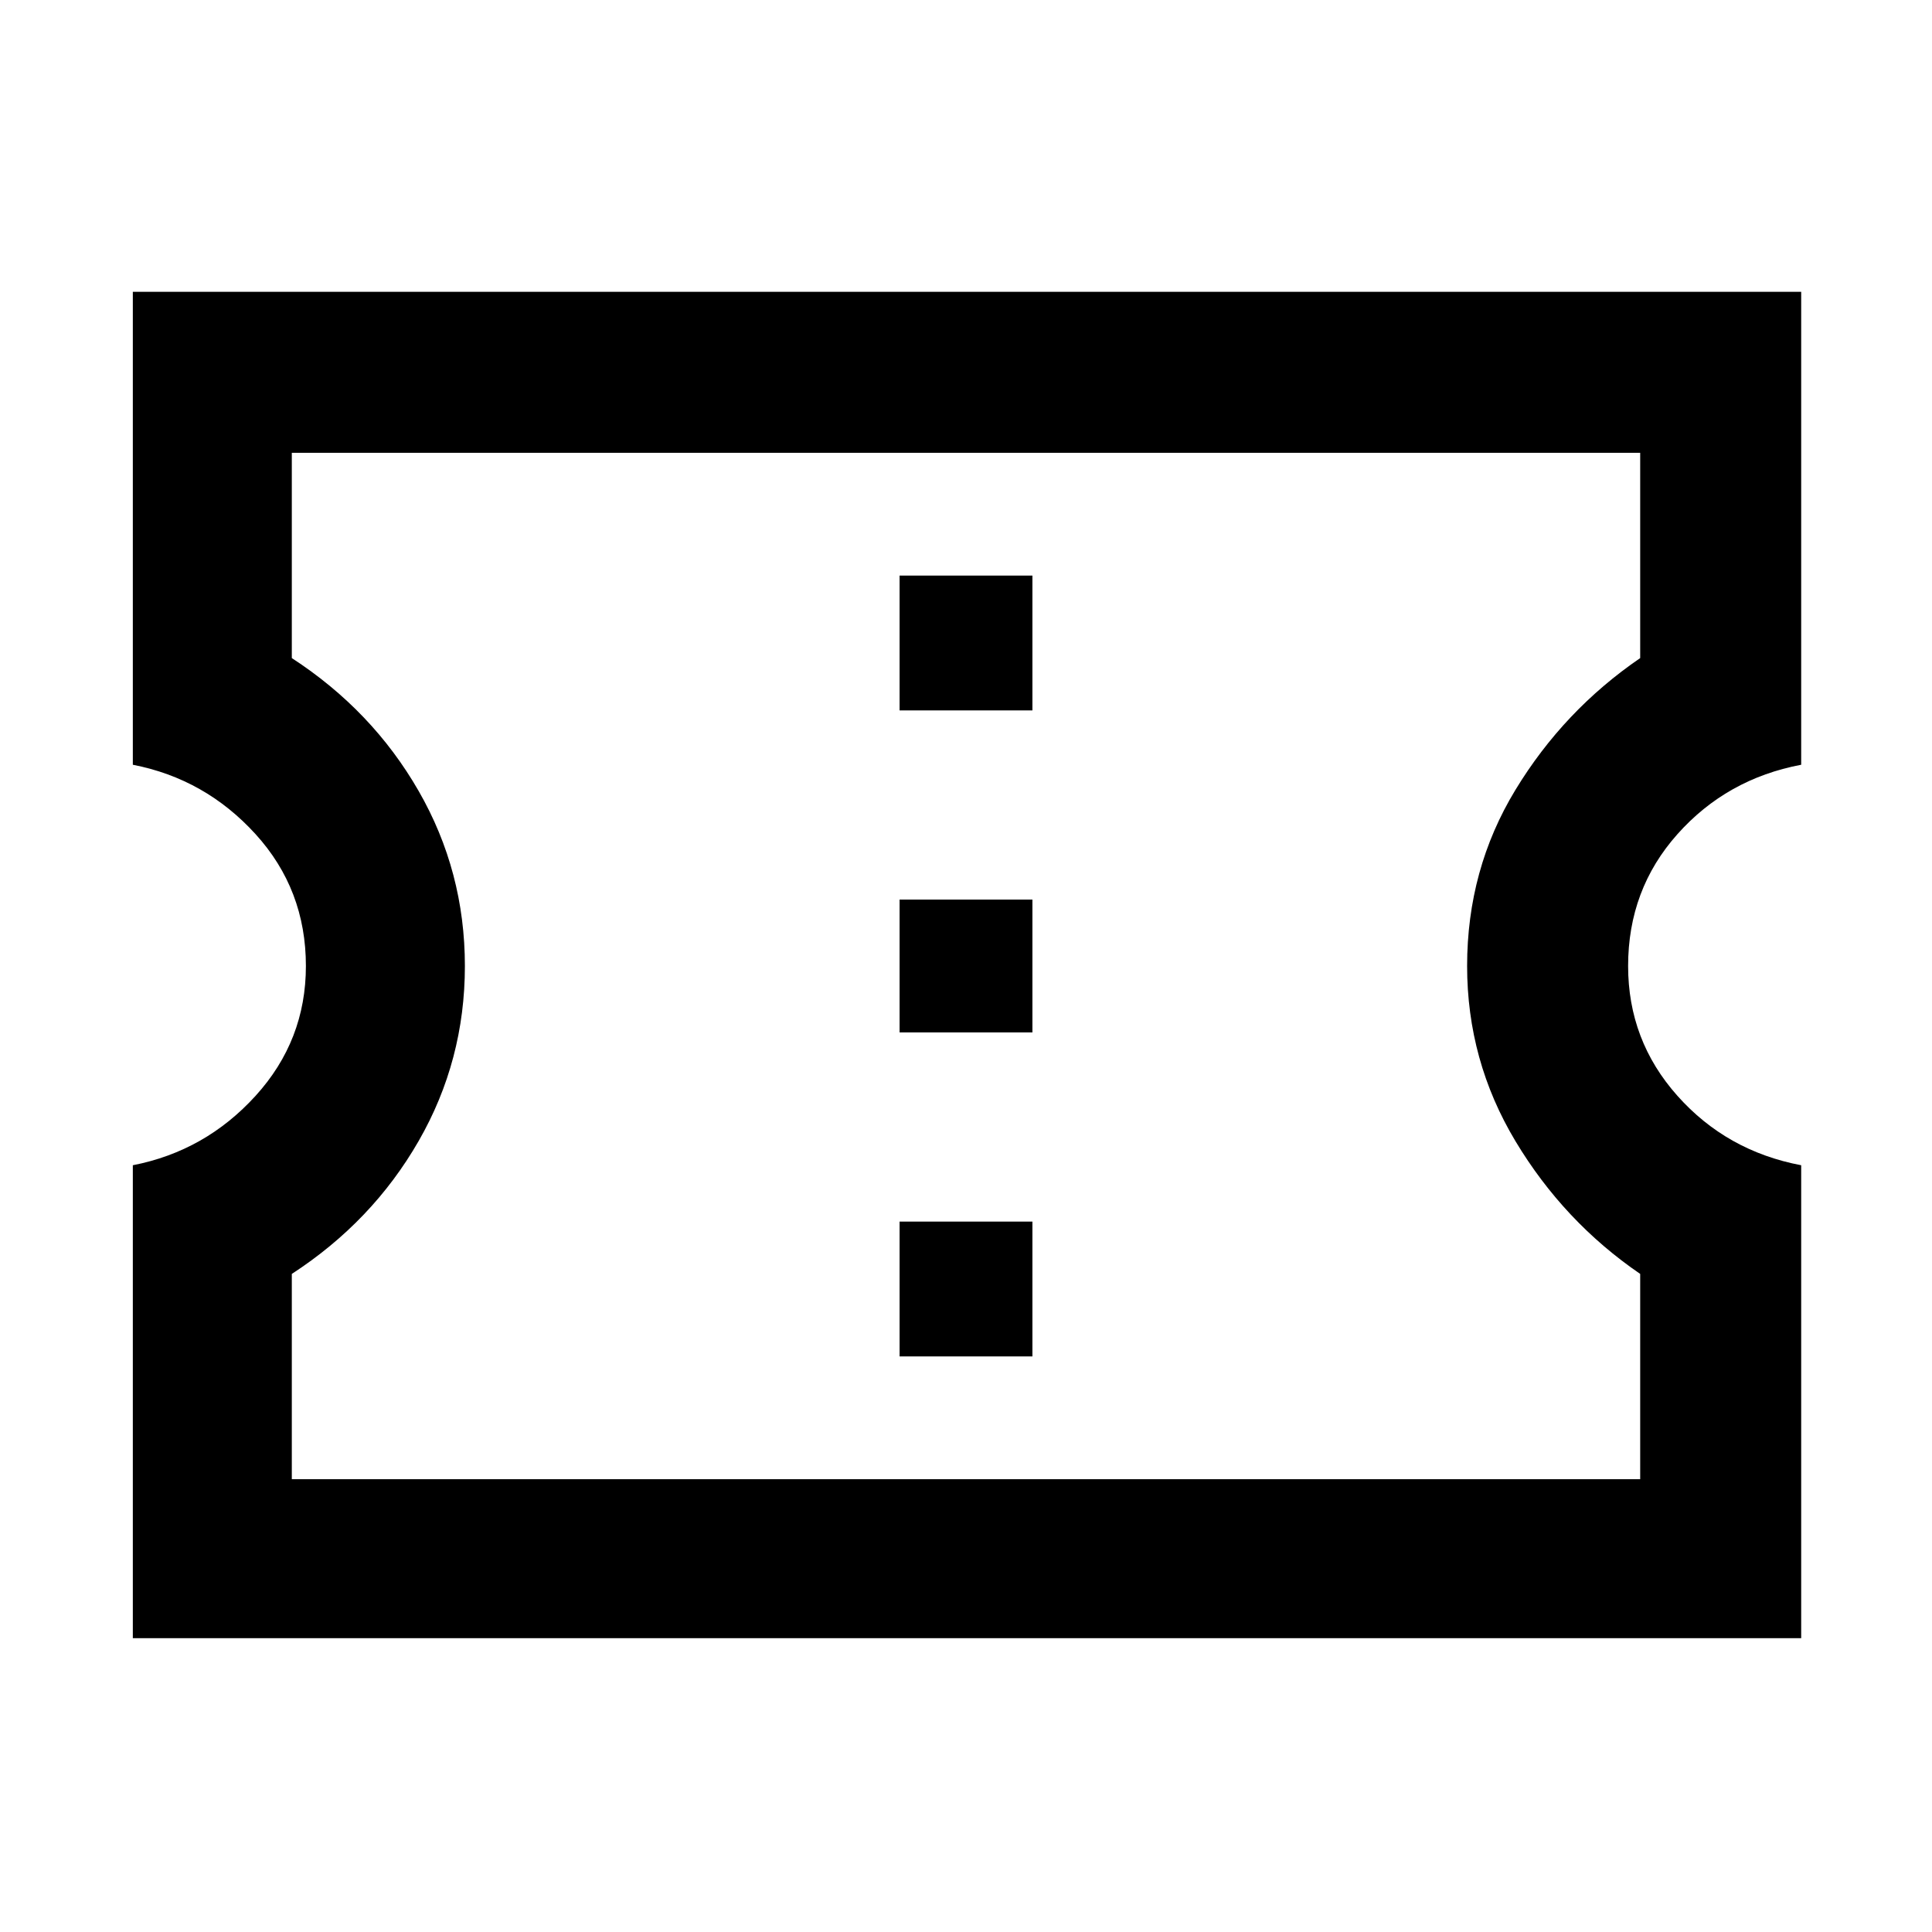 <svg xmlns="http://www.w3.org/2000/svg" height="48" width="48"><path d="M3.3 40.7V28.95q1.8-.35 3.05-1.725Q7.6 25.85 7.6 24q0-1.9-1.25-3.275T3.3 19V7.25h41.45V19q-1.85.35-3.075 1.725T40.45 24q0 1.85 1.225 3.225t3.075 1.725V40.7Zm3.95-3.95h33.5v-5.1q-1.9-1.3-3.1-3.3-1.2-2-1.2-4.35 0-2.4 1.2-4.375t3.1-3.275v-5.1H7.25v5.1q2 1.3 3.15 3.3 1.15 2 1.15 4.35 0 2.35-1.15 4.35-1.15 2-3.15 3.3Zm15.1-3.05h3.3v-3.35h-3.3Zm0-8.05h3.3v-3.3h-3.3Zm0-8h3.3V14.3h-3.3ZM24 24Z"/></svg>
